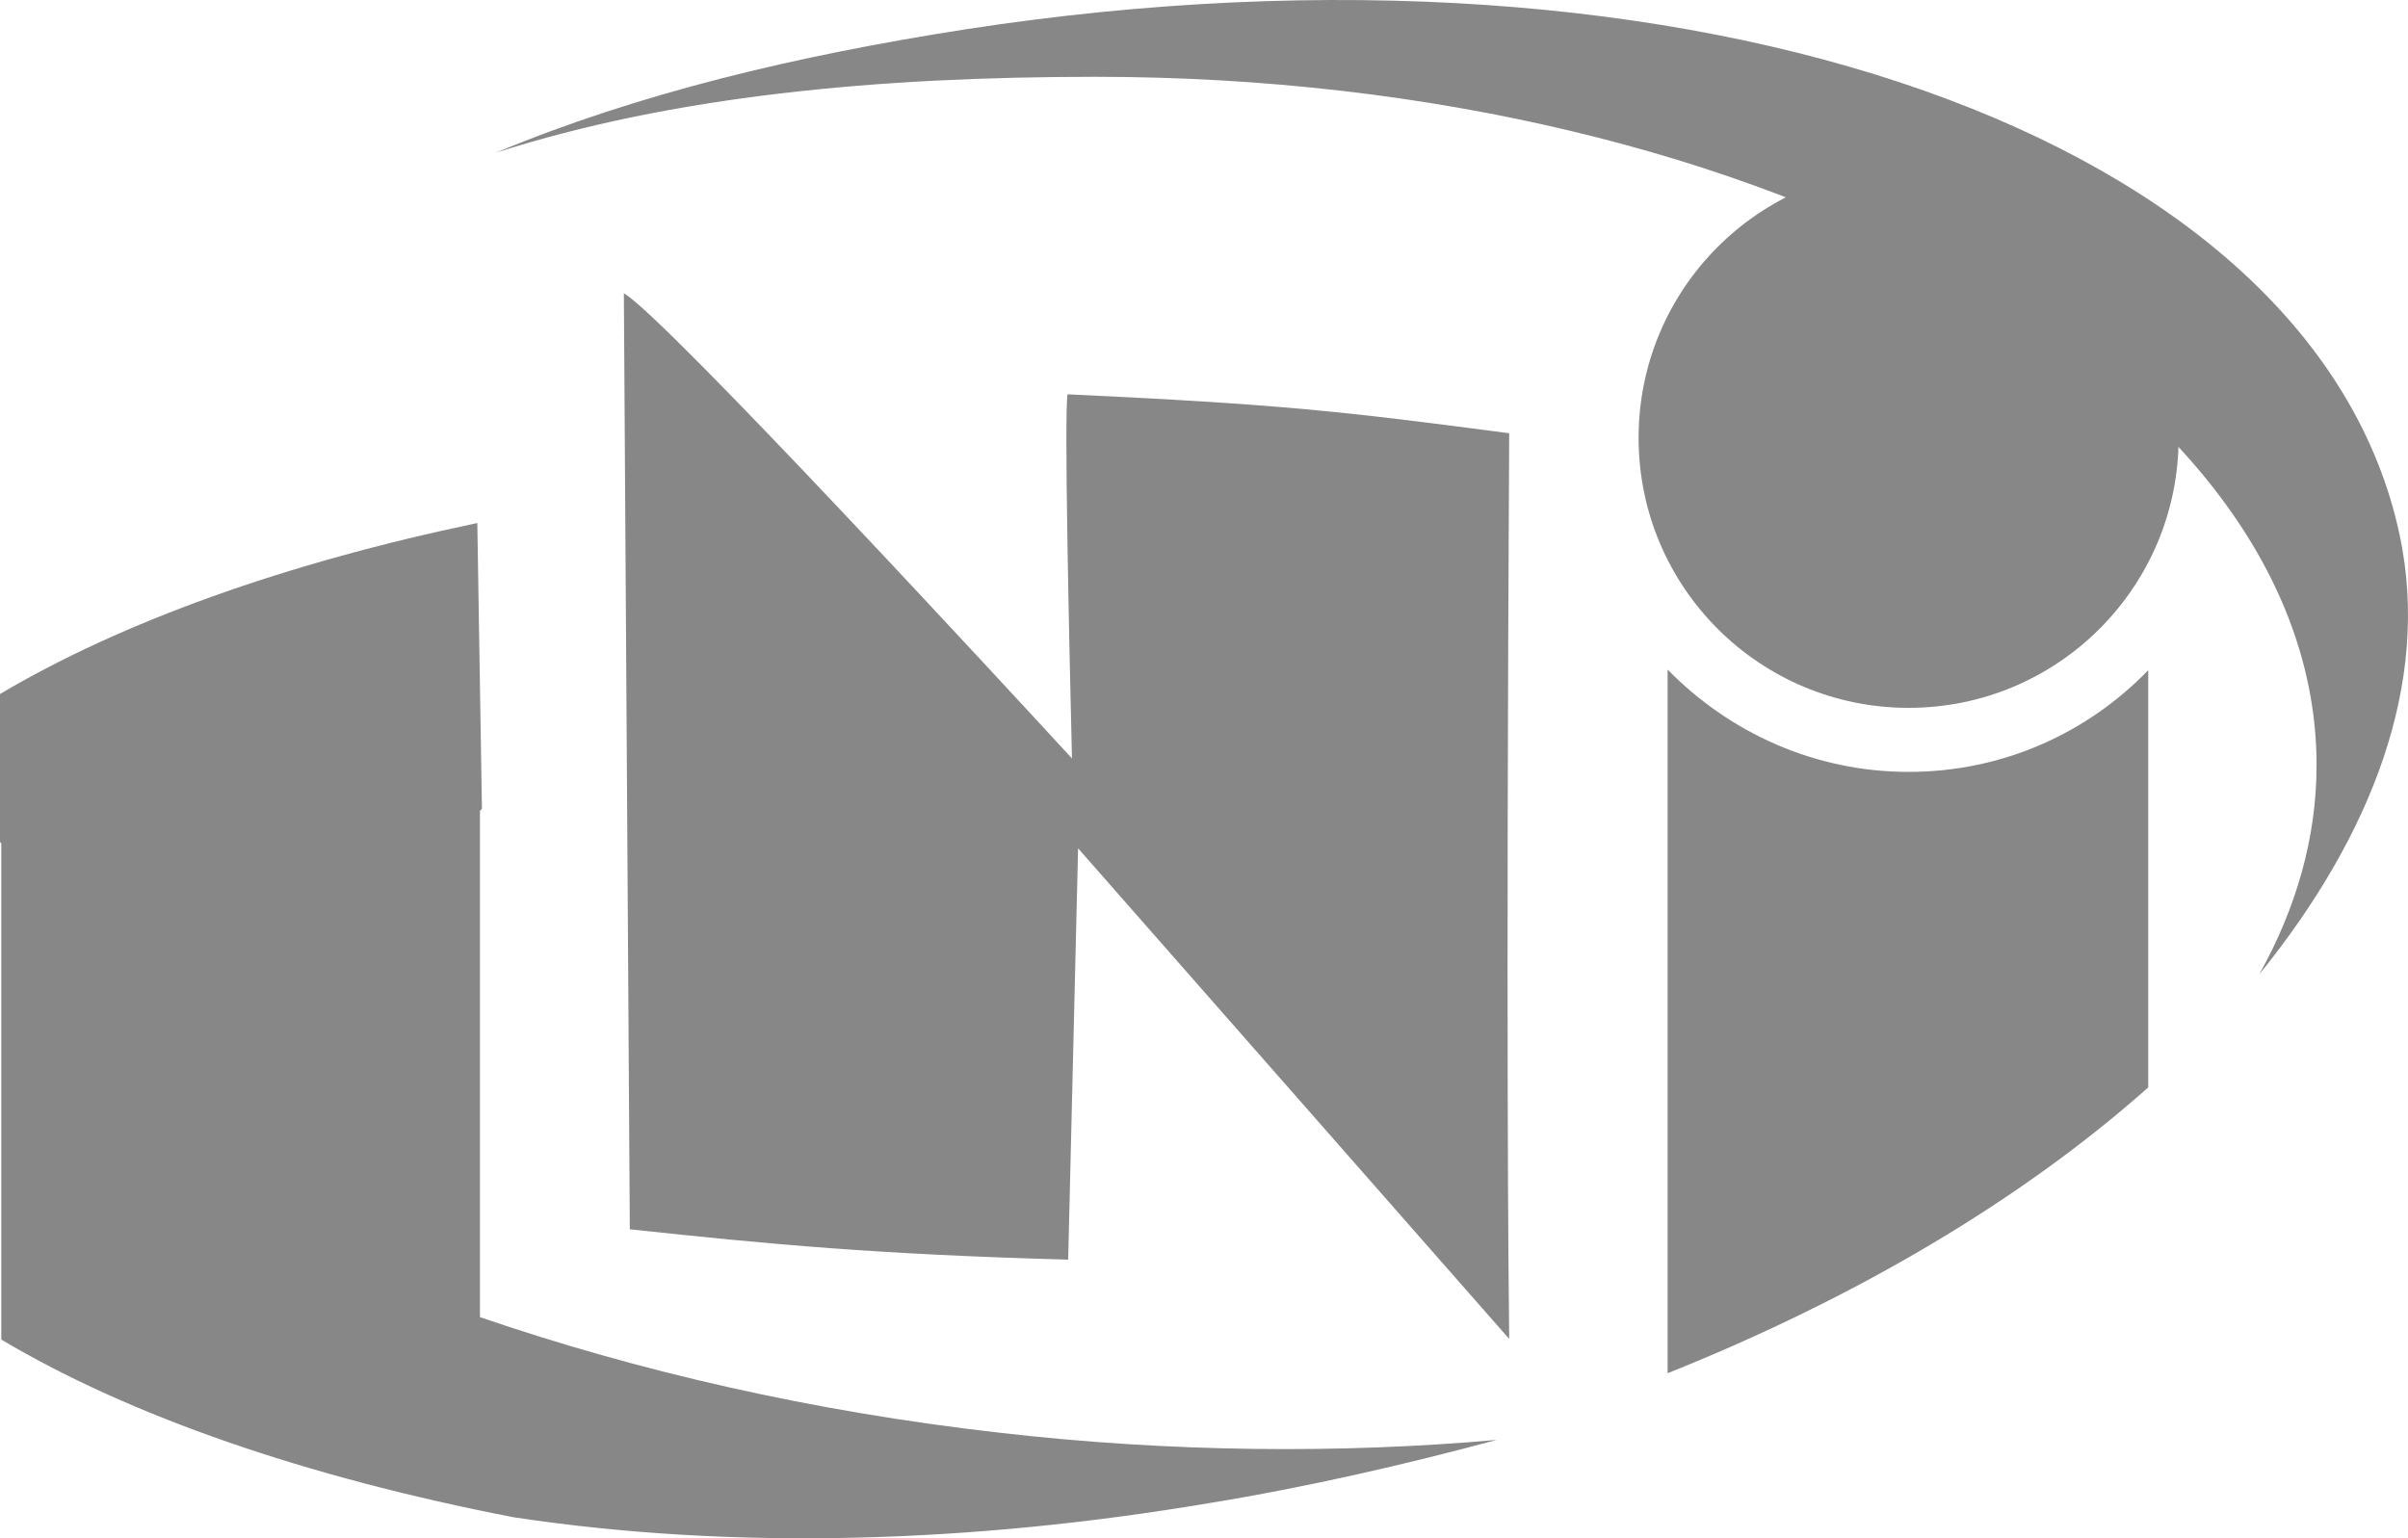 <?xml version="1.0" encoding="utf-8"?><!DOCTYPE svg PUBLIC "-//W3C//DTD SVG 1.0//EN" "http://www.w3.org/TR/2001/REC-SVG-20010904/DTD/svg10.dtd"><svg version="1" xmlns="http://www.w3.org/2000/svg" width="100" height="63.891" viewBox="0 0 100 63.891"><path fill-rule="evenodd" clip-rule="evenodd" fill="#878787" d="M79.26,32.06c-3.92,0-7.457-1.645-10.007-4.25v29.226	c7.951-3.18,14.777-7.265,19.959-11.871V27.837C86.69,30.442,83.181,32.06,79.26,32.06z"/><path fill-rule="evenodd" clip-rule="evenodd" fill="#878787" d="M99.658,22.245C96.149,5.658,70.323-3.444,40.11,1.216	c-7.046,1.097-13.598,2.659-19.52,5.127C27.937,3.985,36.436,3.19,45.483,3.19c28.02,0,50.72,12.804,50.72,28.595	c0,3.016-0.85,5.949-2.385,8.691C98.506,34.691,100.947,28.358,99.658,22.245z"/><path fill-rule="evenodd" clip-rule="evenodd" fill="#878787" d="M90.474 18.187c0 6.196-5.017 11.213-11.213 11.213-6.196 0-11.213-5.017-11.213-11.213 0-6.196 5.018-11.213 11.213-11.213C85.457 6.974 90.474 11.991 90.474 18.187zM.055 35.021c-.027 0-.027-.027-.055-.055v-6.141c5.045-2.988 11.816-5.428 19.822-7.101l.192 11.871c-.027.027-.055.055-.082.083v21.028c6.552 2.249 13.818 3.921 21.549 4.798 7.101.823 14.229.877 20.672.302-3.756 1.014-7.924 1.974-11.981 2.632-9.788 1.645-19.658 1.974-28.87.576-8.608-1.672-15.901-4.194-21.248-7.375V35.021z"/><path fill="none" d="M25.908,12.183	c1.81,1.015,18.945,19.685,18.945,19.685L44.359,52.32c-7.923-0.219-12.337-0.63-18.204-1.261L25.908,12.183z"/><path fill-rule="evenodd" clip-rule="evenodd" fill="#878787" d="M62.674,17.995c-6.854-0.905-9.514-1.207-18.342-1.618	c-0.137,0.878,0.06,9.959,0.185,15.125c-2.374-2.581-16.947-18.388-18.609-19.32l0.247,38.876c5.867,0.63,10.281,1.042,18.204,1.261	l0.412-17.084L62.674,55.61C62.646,53.252,62.537,43.053,62.674,17.995z"/></svg>